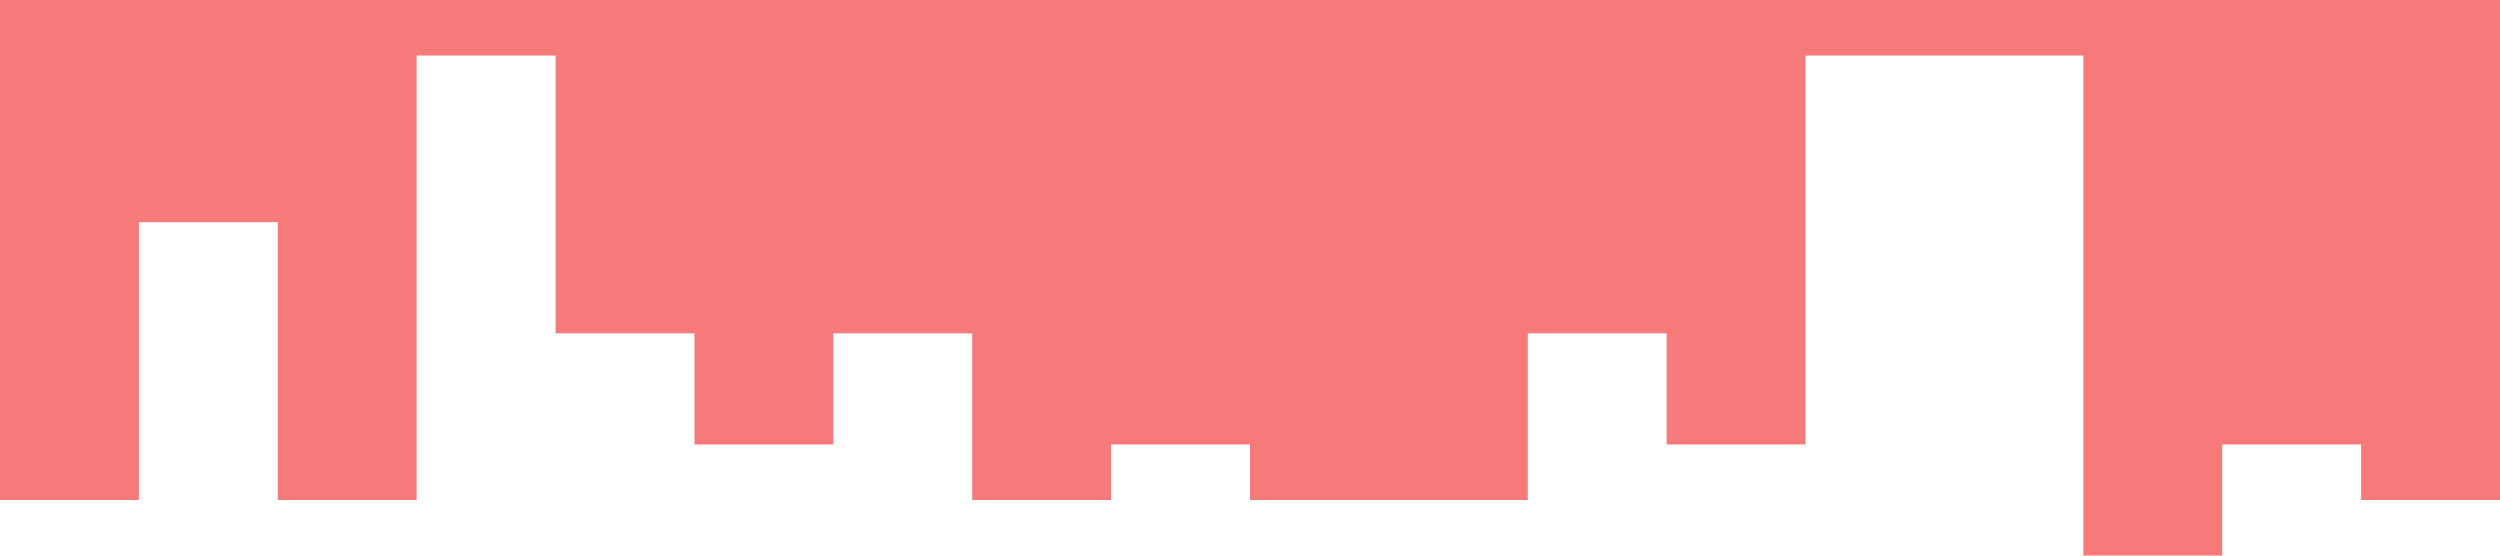 <?xml version="1.0" standalone="no"?><svg xmlns="http://www.w3.org/2000/svg" viewBox="0 0 1440 320"><path fill="#F34E4E" fill-opacity="0.75" d="M0,160L0,288L80,288L80,128L160,128L160,288L240,288L240,32L320,32L320,192L400,192L400,256L480,256L480,192L560,192L560,288L640,288L640,256L720,256L720,288L800,288L800,288L880,288L880,192L960,192L960,256L1040,256L1040,32L1120,32L1120,32L1200,32L1200,320L1280,320L1280,256L1360,256L1360,288L1440,288L1440,0L1360,0L1360,0L1280,0L1280,0L1200,0L1200,0L1120,0L1120,0L1040,0L1040,0L960,0L960,0L880,0L880,0L800,0L800,0L720,0L720,0L640,0L640,0L560,0L560,0L480,0L480,0L400,0L400,0L320,0L320,0L240,0L240,0L160,0L160,0L80,0L80,0L0,0L0,0Z"></path></svg>